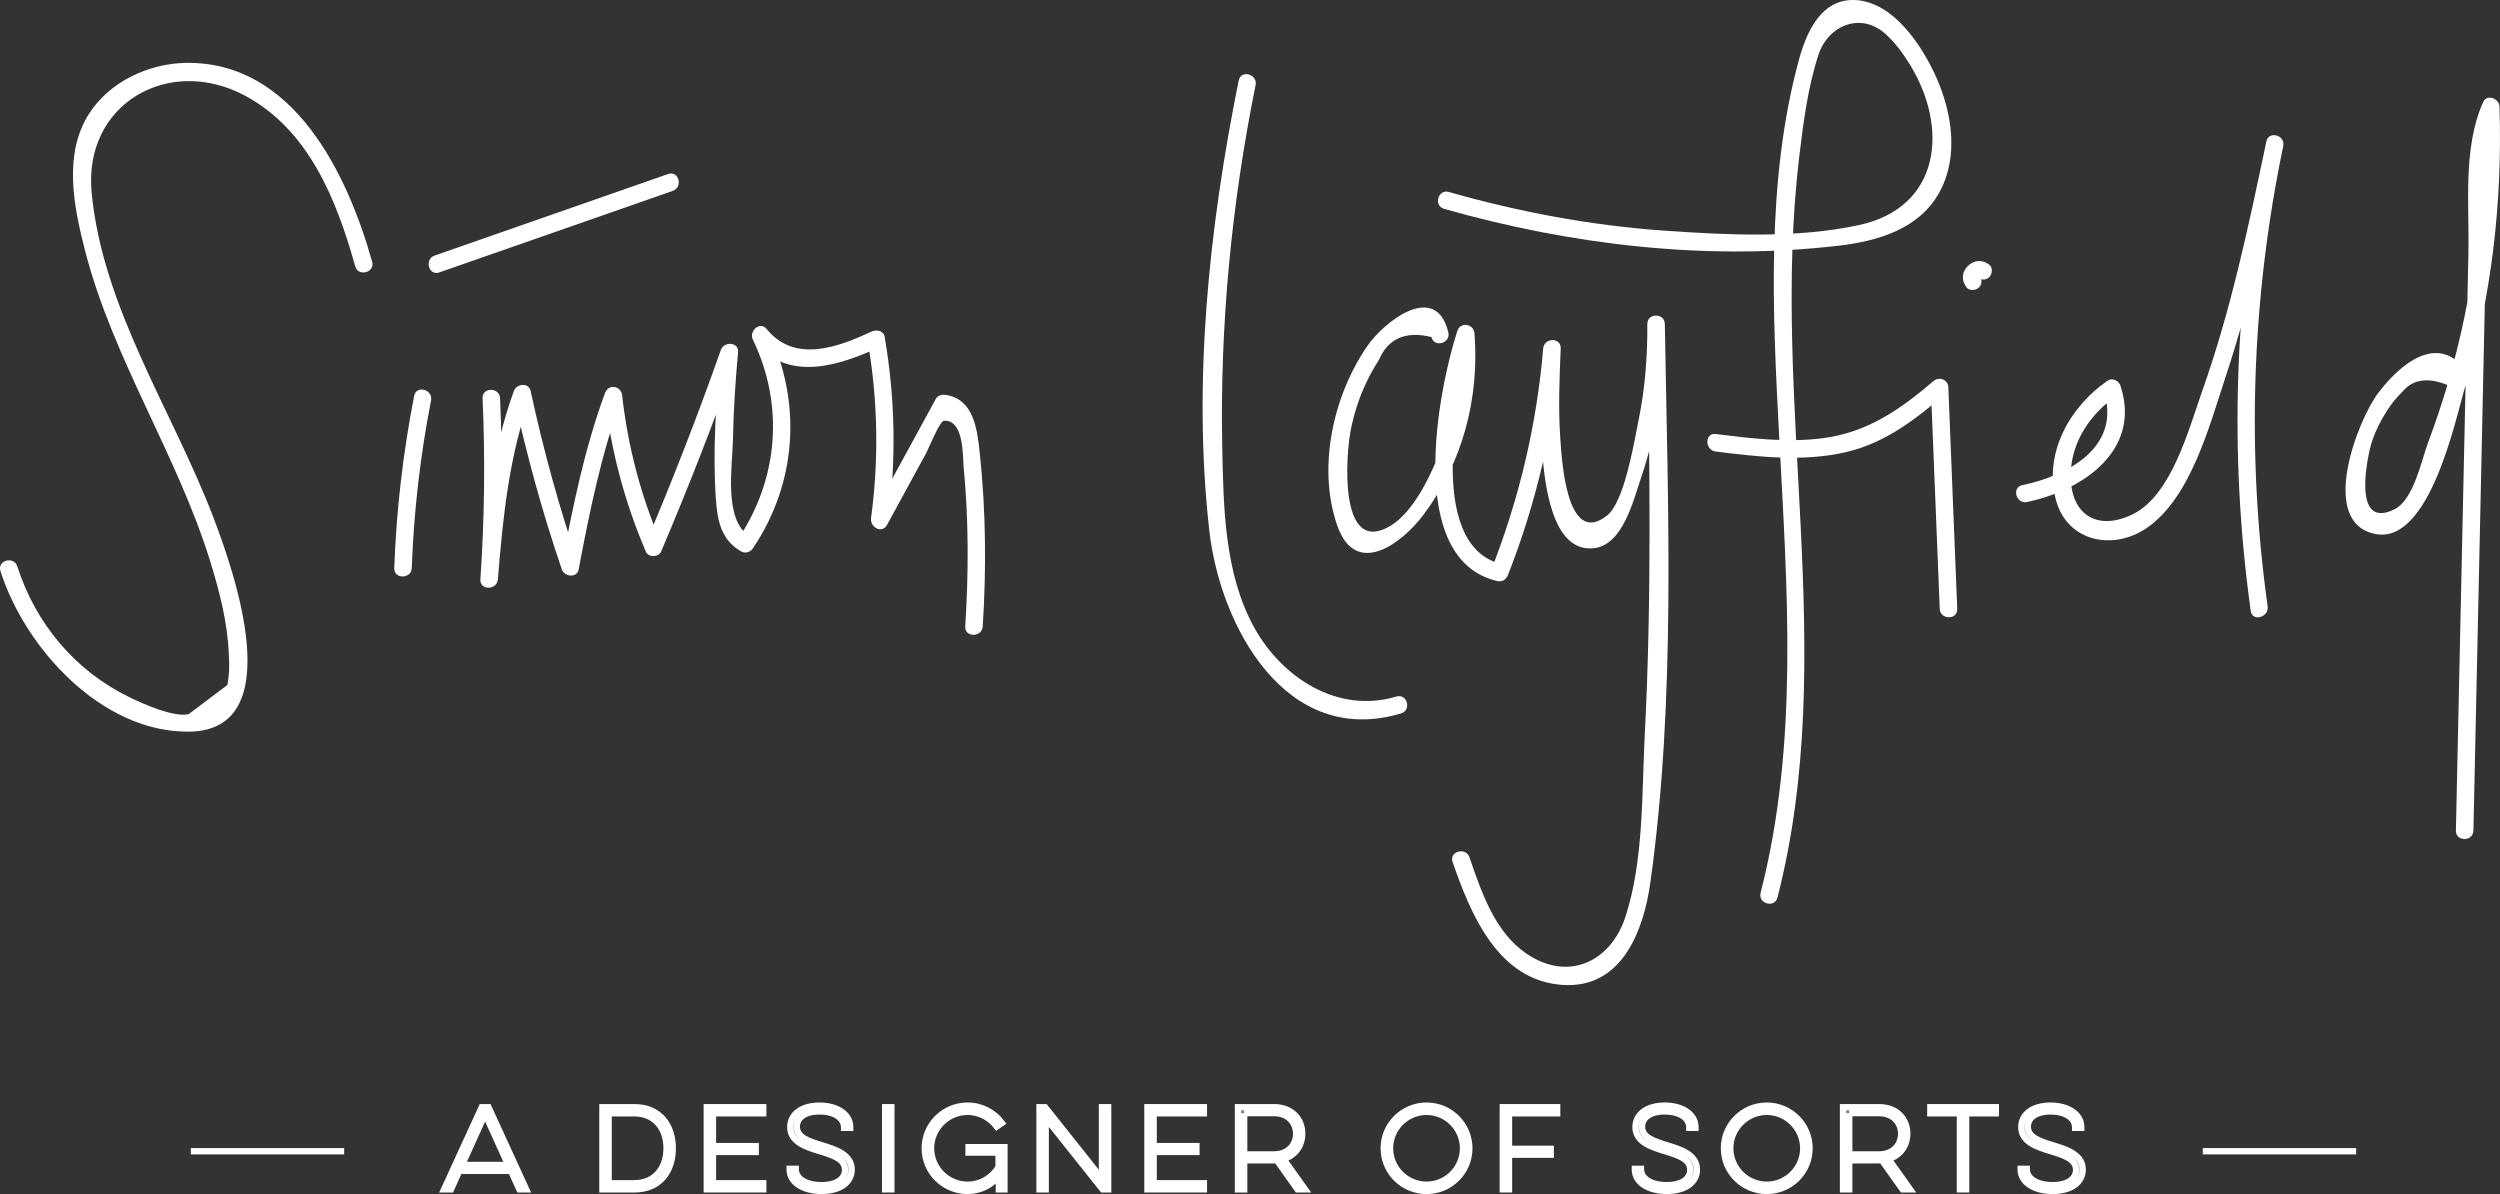 <?xml version="1.0" encoding="iso-8859-1"?>
<!-- Generator: Adobe Illustrator 19.2.1, SVG Export Plug-In . SVG Version: 6.00 Build 0)  -->
<svg version="1.1" id="logo-signature" xmlns="http://www.w3.org/2000/svg" xmlns:xlink="http://www.w3.org/1999/xlink" x="0px"
	 y="0px" viewBox="0 0 321.751 153.68" style="enable-background:new 0 0 321.751 153.68;" xml:space="preserve">
<rect x="0" y="0" width="321.751" height="153.68" fill="#333333" stroke="none"/>
<g>
	<g>
		<g>
			<path style="fill:#808080;stroke:#808080;stroke-width:0.564;stroke-miterlimit:10;" d="M62.87,142.498l4.853,10.573h-0.881
				l-1.084-2.386h-6.642l-1.071,2.386h-0.895l4.853-10.573H62.87z M59.467,149.926h5.937l-2.968-6.561L59.467,149.926z"/>
			<path style="fill:#808080;stroke:#808080;stroke-width:0.564;stroke-miterlimit:10;" d="M77.532,142.498h4.134
				c3.213,0,4.921,2.331,4.921,5.287c0,2.969-1.708,5.287-4.921,5.287h-4.134V142.498z M78.331,143.284v9.001h3.294
				c2.671,0,4.162-1.939,4.162-4.501c0-2.562-1.491-4.501-4.162-4.501H78.331z"/>
			<path style="fill:#808080;stroke:#808080;stroke-width:0.564;stroke-miterlimit:10;" d="M90.961,142.498h7.266v0.786h-6.466
				v4.216h5.503v0.759h-5.503v4.026h6.466v0.786h-7.266V142.498z"/>
			<path style="fill:#808080;stroke:#808080;stroke-width:0.564;stroke-miterlimit:10;" d="M102.413,150.428v0.055
				c0,1.179,1.274,2.047,3.321,2.047c1.966,0,3.023-0.826,3.023-1.965c0-1.383-1.491-1.871-3.281-2.413
				c-1.721-0.529-3.768-1.18-3.768-3.091c0-1.654,1.464-2.766,3.755-2.766c2.332,0,3.958,1.152,3.958,2.738v0.123h-0.786v-0.068
				c0-1.179-1.206-2.047-3.172-2.047c-1.884,0-2.914,0.826-2.914,1.965c0,1.355,1.437,1.83,3.158,2.372
				c1.694,0.515,3.904,1.166,3.904,3.144c0,1.668-1.532,2.752-3.877,2.752c-2.413,0-4.107-1.139-4.107-2.739v-0.108H102.413z"/>
			<path style="fill:#808080;stroke:#808080;stroke-width:0.564;stroke-miterlimit:10;" d="M114.718,142.498v10.573h-0.8v-10.573
				H114.718z"/>
			<path style="fill:#808080;stroke:#808080;stroke-width:0.564;stroke-miterlimit:10;" d="M124.652,147.635h4.622v5.436h-0.718
				v-1.817c-0.868,1.247-2.372,2.02-4.026,2.02c-3.05,0-5.517-2.454-5.517-5.49c0-3.023,2.467-5.49,5.517-5.49
				c1.803,0,3.416,0.881,4.419,2.236l-0.664,0.461c-0.868-1.152-2.236-1.898-3.755-1.898c-2.589,0-4.703,2.115-4.703,4.69
				c0,2.589,2.114,4.69,4.703,4.69c1.681,0,3.159-0.895,3.985-2.264v-1.87h-3.863V147.635z"/>
			<path style="fill:#808080;stroke:#808080;stroke-width:0.564;stroke-miterlimit:10;" d="M133.785,153.071v-10.573h0.718
				l7.32,9.205v-9.205h0.8v10.573h-0.719l-7.32-9.191v9.191H133.785z"/>
			<path style="fill:#808080;stroke:#808080;stroke-width:0.564;stroke-miterlimit:10;" d="M147.675,142.498h7.266v0.786h-6.466
				v4.216h5.503v0.759h-5.503v4.026h6.466v0.786h-7.266V142.498z"/>
			<path style="fill:#808080;stroke:#808080;stroke-width:0.564;stroke-miterlimit:10;" d="M163.992,142.498
				c2.291,0,3.606,1.572,3.606,3.402c0,1.492-0.868,2.806-2.413,3.267l2.778,3.904h-0.976l-2.67-3.755
				c-0.108,0.013-0.217,0.013-0.326,0.013h-3.863v3.741h-0.8v-10.573H163.992z M160.129,143.257v5.314h3.836
				c1.843,0,2.846-1.247,2.846-2.656c0-1.397-1.003-2.657-2.846-2.657H160.129z"/>
			<path style="fill:#808080;stroke:#808080;stroke-width:0.564;stroke-miterlimit:10;" d="M183.602,142.295
				c3.037,0,5.503,2.467,5.503,5.49c0,3.036-2.467,5.49-5.503,5.49c-3.05,0-5.517-2.454-5.517-5.49
				C178.085,144.762,180.552,142.295,183.602,142.295z M183.602,152.475c2.576,0,4.69-2.101,4.69-4.69c0-2.576-2.115-4.69-4.69-4.69
				c-2.589,0-4.704,2.115-4.704,4.69C178.898,150.374,181.013,152.475,183.602,152.475z"/>
			<path style="fill:#808080;stroke:#808080;stroke-width:0.564;stroke-miterlimit:10;" d="M193.412,142.498h6.994v0.786h-6.195
				v4.569h5.368v0.758h-5.368v4.46h-0.8V142.498z"/>
			<path style="fill:#808080;stroke:#808080;stroke-width:0.564;stroke-miterlimit:10;" d="M211.192,150.428v0.055
				c0,1.179,1.275,2.047,3.322,2.047c1.965,0,3.023-0.826,3.023-1.965c0-1.383-1.491-1.871-3.28-2.413
				c-1.722-0.529-3.768-1.18-3.768-3.091c0-1.654,1.464-2.766,3.755-2.766c2.331,0,3.958,1.152,3.958,2.738v0.123h-0.786v-0.068
				c0-1.179-1.207-2.047-3.172-2.047c-1.884,0-2.914,0.826-2.914,1.965c0,1.355,1.437,1.83,3.159,2.372
				c1.694,0.515,3.904,1.166,3.904,3.144c0,1.668-1.532,2.752-3.877,2.752c-2.413,0-4.108-1.139-4.108-2.739v-0.108H211.192z"/>
			<path style="fill:#808080;stroke:#808080;stroke-width:0.564;stroke-miterlimit:10;" d="M227.388,142.295
				c3.037,0,5.503,2.467,5.503,5.49c0,3.036-2.467,5.49-5.503,5.49c-3.05,0-5.517-2.454-5.517-5.49
				C221.871,144.762,224.338,142.295,227.388,142.295z M227.388,152.475c2.576,0,4.69-2.101,4.69-4.69c0-2.576-2.115-4.69-4.69-4.69
				c-2.589,0-4.704,2.115-4.704,4.69C222.684,150.374,224.799,152.475,227.388,152.475z"/>
			<path style="fill:#808080;stroke:#808080;stroke-width:0.564;stroke-miterlimit:10;" d="M241.861,142.498
				c2.291,0,3.606,1.572,3.606,3.402c0,1.492-0.868,2.806-2.413,3.267l2.778,3.904h-0.976l-2.671-3.755
				c-0.108,0.013-0.217,0.013-0.325,0.013h-3.863v3.741h-0.8v-10.573H241.861z M237.998,143.257v5.314h3.836
				c1.843,0,2.846-1.247,2.846-2.656c0-1.397-1.003-2.657-2.846-2.657H237.998z"/>
			<path style="fill:#808080;stroke:#808080;stroke-width:0.564;stroke-miterlimit:10;" d="M248.433,142.498h8.431v0.786h-3.822
				v9.787h-0.8v-9.787h-3.809V142.498z"/>
			<path style="fill:#808080;stroke:#808080;stroke-width:0.564;stroke-miterlimit:10;" d="M260.846,150.428v0.055
				c0,1.179,1.275,2.047,3.321,2.047c1.965,0,3.023-0.826,3.023-1.965c0-1.383-1.491-1.871-3.28-2.413
				c-1.722-0.529-3.768-1.18-3.768-3.091c0-1.654,1.464-2.766,3.755-2.766c2.331,0,3.958,1.152,3.958,2.738v0.123h-0.786v-0.068
				c0-1.179-1.207-2.047-3.172-2.047c-1.884,0-2.914,0.826-2.914,1.965c0,1.355,1.437,1.83,3.159,2.372
				c1.694,0.515,3.904,1.166,3.904,3.144c0,1.668-1.532,2.752-3.877,2.752c-2.413,0-4.108-1.139-4.108-2.739v-0.108H260.846z"/>
		</g>
		<g>
			<path style="fill:none;stroke:#FFFFFF;stroke-width:0.81;stroke-miterlimit:10;" d="M62.87,142.498l4.853,10.573h-0.881
				l-1.084-2.386h-6.642l-1.071,2.386h-0.895l4.853-10.573H62.87z M59.467,149.926h5.937l-2.968-6.561L59.467,149.926z"/>
			<path style="fill:none;stroke:#FFFFFF;stroke-width:0.81;stroke-miterlimit:10;" d="M77.532,142.498h4.134
				c3.213,0,4.921,2.331,4.921,5.287c0,2.969-1.708,5.287-4.921,5.287h-4.134V142.498z M78.331,143.284v9.001h3.294
				c2.671,0,4.162-1.939,4.162-4.501c0-2.562-1.491-4.501-4.162-4.501H78.331z"/>
			<path style="fill:none;stroke:#FFFFFF;stroke-width:0.81;stroke-miterlimit:10;" d="M90.961,142.498h7.266v0.786h-6.466v4.216
				h5.503v0.759h-5.503v4.026h6.466v0.786h-7.266V142.498z"/>
			<path style="fill:none;stroke:#FFFFFF;stroke-width:0.81;stroke-miterlimit:10;" d="M102.413,150.428v0.055
				c0,1.179,1.274,2.047,3.321,2.047c1.966,0,3.023-0.826,3.023-1.965c0-1.383-1.491-1.871-3.281-2.413
				c-1.721-0.529-3.768-1.18-3.768-3.091c0-1.654,1.464-2.766,3.755-2.766c2.332,0,3.958,1.152,3.958,2.738v0.123h-0.786v-0.068
				c0-1.179-1.206-2.047-3.172-2.047c-1.884,0-2.914,0.826-2.914,1.965c0,1.355,1.437,1.83,3.158,2.372
				c1.694,0.515,3.904,1.166,3.904,3.144c0,1.668-1.532,2.752-3.877,2.752c-2.413,0-4.107-1.139-4.107-2.739v-0.108H102.413z"/>
			<path style="fill:none;stroke:#FFFFFF;stroke-width:0.81;stroke-miterlimit:10;" d="M114.718,142.498v10.573h-0.8v-10.573
				H114.718z"/>
			<path style="fill:none;stroke:#FFFFFF;stroke-width:0.81;stroke-miterlimit:10;" d="M124.652,147.635h4.622v5.436h-0.718
				v-1.817c-0.868,1.247-2.372,2.02-4.026,2.02c-3.05,0-5.517-2.454-5.517-5.49c0-3.023,2.467-5.49,5.517-5.49
				c1.803,0,3.416,0.881,4.419,2.236l-0.664,0.461c-0.868-1.152-2.236-1.898-3.755-1.898c-2.589,0-4.703,2.115-4.703,4.69
				c0,2.589,2.114,4.69,4.703,4.69c1.681,0,3.159-0.895,3.985-2.264v-1.87h-3.863V147.635z"/>
			<path style="fill:none;stroke:#FFFFFF;stroke-width:0.81;stroke-miterlimit:10;" d="M133.785,153.071v-10.573h0.718l7.32,9.205
				v-9.205h0.8v10.573h-0.719l-7.32-9.191v9.191H133.785z"/>
			<path style="fill:none;stroke:#FFFFFF;stroke-width:0.81;stroke-miterlimit:10;" d="M147.675,142.498h7.266v0.786h-6.466v4.216
				h5.503v0.759h-5.503v4.026h6.466v0.786h-7.266V142.498z"/>
			<path style="fill:none;stroke:#FFFFFF;stroke-width:0.81;stroke-miterlimit:10;" d="M163.992,142.498
				c2.291,0,3.606,1.572,3.606,3.402c0,1.492-0.868,2.806-2.413,3.267l2.778,3.904h-0.976l-2.67-3.755
				c-0.108,0.013-0.217,0.013-0.326,0.013h-3.863v3.741h-0.8v-10.573H163.992z M160.129,143.257v5.314h3.836
				c1.843,0,2.846-1.247,2.846-2.656c0-1.397-1.003-2.657-2.846-2.657H160.129z"/>
			<path style="fill:none;stroke:#FFFFFF;stroke-width:0.81;stroke-miterlimit:10;" d="M183.602,142.295
				c3.037,0,5.503,2.467,5.503,5.49c0,3.036-2.467,5.49-5.503,5.49c-3.05,0-5.517-2.454-5.517-5.49
				C178.085,144.762,180.552,142.295,183.602,142.295z M183.602,152.475c2.576,0,4.69-2.101,4.69-4.69c0-2.576-2.115-4.69-4.69-4.69
				c-2.589,0-4.704,2.115-4.704,4.69C178.898,150.374,181.013,152.475,183.602,152.475z"/>
			<path style="fill:none;stroke:#FFFFFF;stroke-width:0.81;stroke-miterlimit:10;" d="M193.412,142.498h6.994v0.786h-6.195v4.569
				h5.368v0.758h-5.368v4.46h-0.8V142.498z"/>
			<path style="fill:none;stroke:#FFFFFF;stroke-width:0.81;stroke-miterlimit:10;" d="M211.192,150.428v0.055
				c0,1.179,1.275,2.047,3.322,2.047c1.965,0,3.023-0.826,3.023-1.965c0-1.383-1.491-1.871-3.28-2.413
				c-1.722-0.529-3.768-1.18-3.768-3.091c0-1.654,1.464-2.766,3.755-2.766c2.331,0,3.958,1.152,3.958,2.738v0.123h-0.786v-0.068
				c0-1.179-1.207-2.047-3.172-2.047c-1.884,0-2.914,0.826-2.914,1.965c0,1.355,1.437,1.83,3.159,2.372
				c1.694,0.515,3.904,1.166,3.904,3.144c0,1.668-1.532,2.752-3.877,2.752c-2.413,0-4.108-1.139-4.108-2.739v-0.108H211.192z"/>
			<path style="fill:none;stroke:#FFFFFF;stroke-width:0.81;stroke-miterlimit:10;" d="M227.388,142.295
				c3.037,0,5.503,2.467,5.503,5.49c0,3.036-2.467,5.49-5.503,5.49c-3.05,0-5.517-2.454-5.517-5.49
				C221.871,144.762,224.338,142.295,227.388,142.295z M227.388,152.475c2.576,0,4.69-2.101,4.69-4.69c0-2.576-2.115-4.69-4.69-4.69
				c-2.589,0-4.704,2.115-4.704,4.69C222.684,150.374,224.799,152.475,227.388,152.475z"/>
			<path style="fill:none;stroke:#FFFFFF;stroke-width:0.81;stroke-miterlimit:10;" d="M241.861,142.498
				c2.291,0,3.606,1.572,3.606,3.402c0,1.492-0.868,2.806-2.413,3.267l2.778,3.904h-0.976l-2.671-3.755
				c-0.108,0.013-0.217,0.013-0.325,0.013h-3.863v3.741h-0.8v-10.573H241.861z M237.998,143.257v5.314h3.836
				c1.843,0,2.846-1.247,2.846-2.656c0-1.397-1.003-2.657-2.846-2.657H237.998z"/>
			<path style="fill:none;stroke:#FFFFFF;stroke-width:0.81;stroke-miterlimit:10;" d="M248.433,142.498h8.431v0.786h-3.822v9.787
				h-0.8v-9.787h-3.809V142.498z"/>
			<path style="fill:none;stroke:#FFFFFF;stroke-width:0.81;stroke-miterlimit:10;" d="M260.846,150.428v0.055
				c0,1.179,1.275,2.047,3.321,2.047c1.965,0,3.023-0.826,3.023-1.965c0-1.383-1.491-1.871-3.28-2.413
				c-1.722-0.529-3.768-1.18-3.768-3.091c0-1.654,1.464-2.766,3.755-2.766c2.331,0,3.958,1.152,3.958,2.738v0.123h-0.786v-0.068
				c0-1.179-1.207-2.047-3.172-2.047c-1.884,0-2.914,0.826-2.914,1.965c0,1.355,1.437,1.83,3.159,2.372
				c1.694,0.515,3.904,1.166,3.904,3.144c0,1.668-1.532,2.752-3.877,2.752c-2.413,0-4.108-1.139-4.108-2.739v-0.108H260.846z"/>
		</g>
	</g>
	
		<line style="fill:none;stroke:#FFFFFF;stroke-width:0.81;stroke-miterlimit:10;" x1="24.559" y1="148.166" x2="44.297" y2="148.166"/>
	
		<line style="fill:none;stroke:#FFFFFF;stroke-width:0.81;stroke-miterlimit:10;" x1="283.5" y1="148.166" x2="303.238" y2="148.166"/>
</g>
<g>
	<g>
		<g>
			<path style="fill:#FFFFFF;" d="M47.892,33.674C44.716,22.384,37.789,7.872,23.92,8.095c-4.797,0.077-9.794,2.407-12.439,6.509
				c-3.366,5.222-1.988,12.007-0.54,17.633c3.619,14.06,11.907,26.321,16.159,40.151c1.17,3.806,2.221,7.894,2.349,11.883
				c0.112,1.299,0.052,2.594-0.178,3.884c-1.664,1.252-3.328,2.505-4.992,3.757c-1.989,0.44-5.896-1.348-7.622-2.183
				c-6.982-3.38-12.079-9.48-14.427-16.831c-0.439-1.376-2.616-0.788-2.173,0.599c3.155,9.878,12.953,20.746,24.221,20.668
				c13.18-0.09,5.677-21.037,3.201-27.532c-5.24-13.743-14.275-26.935-15.687-41.876C10.716,13.348,21.761,7.044,31.57,12.334
				c8.22,4.433,11.756,13.432,14.149,21.939C46.111,35.667,48.286,35.074,47.892,33.674L47.892,33.674z"/>
		</g>
	</g>
	<g>
		<g>
			<path style="fill:#FFFFFF;" d="M53.303,50.945c-1.431,7.328-2.287,14.695-2.563,22.158c-0.054,1.45,2.2,1.448,2.253,0
				c0.268-7.258,1.09-14.429,2.482-21.559C55.753,50.127,53.581,49.521,53.303,50.945L53.303,50.945z"/>
		</g>
	</g>
	<g>
		<g>
			<path style="fill:#FFFFFF;" d="M62.107,51.256c0.346,7.779,0.252,15.535-0.282,23.303c-0.1,1.452,2.137,1.434,2.253,0
				c0.651-8.043,1.447-15.994,4.221-23.622c-0.724,0-1.448,0-2.173,0c1.628,7.571,3.684,15.005,6.177,22.336
				c0.328,0.966,1.951,1.173,2.173,0c1.417-7.486,2.923-14.909,5.554-22.079c-0.738-0.1-1.475-0.2-2.213-0.299
				c0.788,7.005,2.542,13.638,5.31,20.118c0.315,0.738,1.631,0.739,1.946,0c3.56-8.359,6.856-16.813,9.876-25.382
				c-0.738-0.1-1.475-0.2-2.213-0.299c-0.567,6.215-1.033,12.608-0.606,18.849c0.193,2.82,0.656,5.276,3.235,6.779
				c0.551,0.321,1.2,0.102,1.541-0.404c5.684-8.434,6.338-18.856,1.928-27.993c-0.59,0.455-1.18,0.91-1.769,1.365
				c4.364,5.346,10.918,3.156,16.27,0.682c-0.552-0.224-1.103-0.449-1.655-0.673c1.302,7.575,1.45,15.123,0.425,22.74
				c-0.156,1.159,1.389,2.096,2.059,0.868c1.674-3.069,3.348-6.137,5.023-9.206c0.243-0.446,1.763-4.147,2.283-4.184
				c2.642-0.189,2.423,4.647,2.561,6.076c0.651,6.776,0.629,13.598,0.195,20.386c-0.093,1.448,2.161,1.442,2.253,0
				c0.474-7.415,0.406-14.838-0.376-22.232c-0.32-3.03-0.74-7.032-4.393-7.559c-0.49-0.071-1.014,0.044-1.272,0.518
				c-2.74,5.021-5.479,10.043-8.219,15.064c0.686,0.289,1.373,0.579,2.059,0.868c1.082-8.042,0.949-15.941-0.425-23.938
				c-0.134-0.78-1.062-0.947-1.655-0.673c-4.337,2.005-9.887,4.146-13.54-0.329c-0.857-1.05-2.29,0.287-1.769,1.365
				c4.075,8.443,3.299,17.963-1.928,25.719c0.514-0.135,1.028-0.269,1.541-0.404c-3.423-1.995-2.233-9.13-2.173-12.382
				c0.07-3.777,0.316-7.54,0.66-11.301c0.122-1.334-1.815-1.428-2.213-0.299c-2.955,8.384-6.166,16.665-9.649,24.844
				c0.649,0,1.297,0,1.946,0c-2.605-6.099-4.261-12.393-5.002-18.981c-0.141-1.257-1.759-1.537-2.213-0.299
				c-2.631,7.17-4.137,14.593-5.554,22.079c0.724,0,1.448,0,2.173,0c-2.493-7.332-4.549-14.765-6.177-22.336
				c-0.252-1.172-1.822-0.963-2.173,0c-2.845,7.824-3.635,15.98-4.302,24.221c0.751,0,1.502,0,2.253,0
				c0.534-7.768,0.628-15.524,0.282-23.303C64.296,49.812,62.043,49.804,62.107,51.256L62.107,51.256z"/>
		</g>
	</g>
	<g>
		<g>
			<path style="fill:#FFFFFF;" d="M159.423,10.355c-3.797,18.776-5.953,38.845-3.78,57.964c1.394,12.262,9.84,27.933,24.673,23.498
				c1.386-0.414,0.796-2.59-0.599-2.173c-7.55,2.258-14.748-2.41-18.336-8.947c-3.785-6.898-3.915-15.317-4.075-22.984
				c-0.328-15.706,1.176-31.368,4.288-46.759C161.882,9.539,159.71,8.933,159.423,10.355L159.423,10.355z"/>
		</g>
	</g>
	<g>
		<g>
			<path style="fill:#FFFFFF;" d="M186.398,42.779c-1.587-6.649-8.275-1.375-10.442,1.778c-4.371,6.361-6.451,15.617-3.848,23.083
				c2.365,6.785,8.316,2.356,11.179-1.5c4.985-6.713,7.125-14.939,6.479-23.23c-0.097-1.251-1.81-1.549-2.213-0.299
				c-2.521,7.822-6.7,29.403,5.14,32.17c0.641,0.15,1.155-0.2,1.386-0.787c3.684-9.382,5.926-19.1,6.782-29.138
				c-0.751,0-1.502,0-2.253,0c-0.174,4.293-1.992,26.707,6.57,25.689c3.678-0.437,5.028-6.119,5.98-8.911
				c2.197-6.445,3.138-13.137,3.106-19.93c-0.751,0-1.502,0-2.253,0c0.289,17.592,0.586,35.205-0.327,52.784
				c-0.393,7.571-0.112,16.3-2.508,23.557c-1.881,5.698-7.297,8.354-12.698,4.703c-4.119-2.785-5.817-7.954-7.354-12.41
				c-0.47-1.363-2.647-0.777-2.173,0.599c2.332,6.762,5.865,15.311,14.224,15.827c7.555,0.466,10.361-6.974,11.228-13.185
				c3.3-23.643,2.253-48.082,1.862-71.875c-0.024-1.448-2.26-1.453-2.253,0c0.02,4.155-0.281,8.247-1.117,12.329
				c-0.598,2.918-1.815,10.545-4.079,12.326c-5.216,4.103-5.811-7.197-6.004-9.902c-0.275-3.862-0.107-7.739,0.05-11.602
				c0.06-1.464-2.131-1.426-2.253,0c-0.842,9.862-3.087,19.333-6.702,28.539c0.462-0.262,0.924-0.525,1.386-0.787
				c-10.044-2.347-5.646-22.946-3.566-29.398c-0.738-0.1-1.475-0.2-2.213-0.299c0.324,4.153,0.028,8.238-1.184,12.245
				c-1.163,3.846-3.813,10.526-7.557,12.624c-6.51,3.647-5.551-9.238-4.947-12.35c0.428-2.208,1.121-4.347,2.104-6.376
				c0.456-0.936,0.966-1.841,1.53-2.717c1.192-2.781,3.447-3.767,6.766-2.959C184.561,44.787,186.735,44.191,186.398,42.779
				L186.398,42.779z"/>
		</g>
	</g>
	<g>
		<g>
			<path style="fill:#FFFFFF;" d="M185.865,26.881c16.303,4.638,33.785,6.707,50.689,4.749c5.138-0.595,10.53-2.144,13.135-7.036
				c2.41-4.526,1.518-10.146-0.485-14.632c-1.775-3.974-5.401-9.575-10.245-9.943c-4.49-0.341-6.436,4.009-7.43,7.656
				c-4.262,15.632-3.387,32.556-2.546,48.551c1.032,19.62,2.541,39.432-2.392,58.683c-0.36,1.405,1.812,2.005,2.173,0.599
				c8.036-31.362-0.971-63.514,2.783-95.218c0.516-4.356,1.118-9.047,2.486-13.231c1.243-3.802,5.46-5.555,8.643-2.68
				c1.271,1.148,2.299,2.576,3.189,4.033c4.923,8.071,3.893,18.26-6.566,20.544c-8.001,1.747-17.031,1.296-25.14,0.727
				c-9.397-0.659-18.641-2.398-27.694-4.974C185.067,24.311,184.471,26.485,185.865,26.881L185.865,26.881z"/>
		</g>
	</g>
	<g>
		<g>
			<path style="fill:#FFFFFF;" d="M220.812,58.113c5.55,0.687,11.257,1.358,16.774,0.072c5.069-1.182,8.959-4.228,12.836-7.538
				c-0.641-0.266-1.282-0.531-1.923-0.797c0.382,9.502,0.764,19.005,1.146,28.507c0.058,1.445,2.312,1.452,2.253,0
				c-0.382-9.502-0.764-19.005-1.146-28.507c-0.041-1.019-1.182-1.429-1.923-0.797c-4.305,3.676-8.506,6.603-14.232,7.344
				c-4.598,0.596-9.211,0.028-13.785-0.538C219.376,55.682,219.389,57.937,220.812,58.113L220.812,58.113z"/>
		</g>
	</g>
	<g>
		<g>
			<path style="fill:#FFFFFF;" d="M254.696,35.402c0.107,0.103,0.159,0.224,0.155,0.362c-0.031,0.145-0.03,0.153,0.003,0.023
				c-0.052,0.119-0.047,0.121,0.017,0.006c-0.064,0.08-0.069,0.091-0.015,0.033c0.058-0.054,0.047-0.049-0.034,0.015
				c0.115-0.063,0.113-0.069-0.006-0.017c0.13-0.033,0.122-0.034-0.023-0.004c-0.139,0.003-0.259-0.048-0.362-0.156
				c0.479,0.374,1.126,0.467,1.593,0c0.389-0.389,0.482-1.217,0-1.593c-0.881-0.687-1.955-0.628-2.762,0.162
				c-0.804,0.787-0.836,1.9-0.159,2.762c0.376,0.479,1.199,0.394,1.593,0C255.169,36.522,255.073,35.882,254.696,35.402
				L254.696,35.402z"/>
		</g>
	</g>
	<g>
		<g>
			<path style="fill:#FFFFFF;" d="M260.882,64.608c7.161-1.497,14.738-6.633,12.029-14.944c-0.21-0.646-1.025-1.104-1.655-0.673
				c-4.885,3.337-8.316,9.42-6.626,15.46c1.457,5.21,7.208,6.429,11.493,3.61c5.826-3.834,8.269-13.409,10.331-19.623
				c3.212-9.676,5.307-19.674,7.4-29.637c-0.724-0.2-1.448-0.399-2.173-0.599c-4.155,19.941-4.817,40.257-2.01,60.432
				c0.199,1.43,2.37,0.821,2.173-0.599c-2.749-19.755-2.058-39.709,2.01-59.234c0.295-1.415-1.874-2.02-2.173-0.599
				c-2.276,10.838-4.561,21.723-8.275,32.179c-1.719,4.841-3.93,13.428-9.003,15.845c-4.68,2.23-8.108-0.174-7.895-5.449
				c0.164-4.06,2.625-7.613,5.885-9.84c-0.552-0.224-1.103-0.449-1.655-0.673c2.369,7.27-4.601,10.948-10.456,12.173
				C258.864,62.732,259.465,64.904,260.882,64.608L260.882,64.608z"/>
		</g>
	</g>
	<g>
		<g>
			<path style="fill:#FFFFFF;" d="M317.126,50.136c0.444-2.112-0.473-4.073-2.748-4.595c-3.249-0.746-6.597,2.798-8.299,5.033
				c-2.627,3.449-7.777,16.663-0.388,18.148c6.986,1.404,10.351-14.774,11.557-18.907c3.424-11.732,4.841-23.906,4.436-36.11
				c-0.034-1.023-1.615-1.654-2.099-0.569c-2.651,5.94-1.762,13.193-1.9,19.554c-0.179,8.245-0.358,16.49-0.536,24.735
				c-0.358,16.49-0.715,32.981-1.073,49.471c-0.031,1.45,2.222,1.45,2.253,0c0.329-15.171,0.658-30.342,0.987-45.513
				c0.157-7.256,0.315-14.511,0.472-21.767c0.086-3.958,0.172-7.915,0.258-11.873c0.096-4.424-0.356-9.345,1.485-13.47
				c-0.7-0.19-1.4-0.379-2.099-0.569c0.399,12.008-0.977,23.967-4.355,35.511c-0.763,2.609-1.625,5.188-2.578,7.733
				c-0.854,2.282-1.855,7.342-4.284,8.574c-5.648,2.866-3.515-7.009-2.912-8.801c0.43-1.277,1.075-2.552,1.796-3.693
				c0.597-0.969,1.301-1.846,2.112-2.631c1.32-1.582,3.235-1.869,5.744-0.861C314.655,50.951,316.827,51.556,317.126,50.136
				L317.126,50.136z"/>
		</g>
	</g>
	<g>
		<g>
			<path style="fill:#FFFFFF;" d="M56.539,35.061c10.016-3.499,20.032-6.998,30.048-10.496c1.36-0.475,0.775-2.653-0.599-2.173
				C75.972,25.891,65.956,29.39,55.94,32.889C54.579,33.364,55.165,35.541,56.539,35.061L56.539,35.061z"/>
		</g>
	</g>
</g>
</svg>
